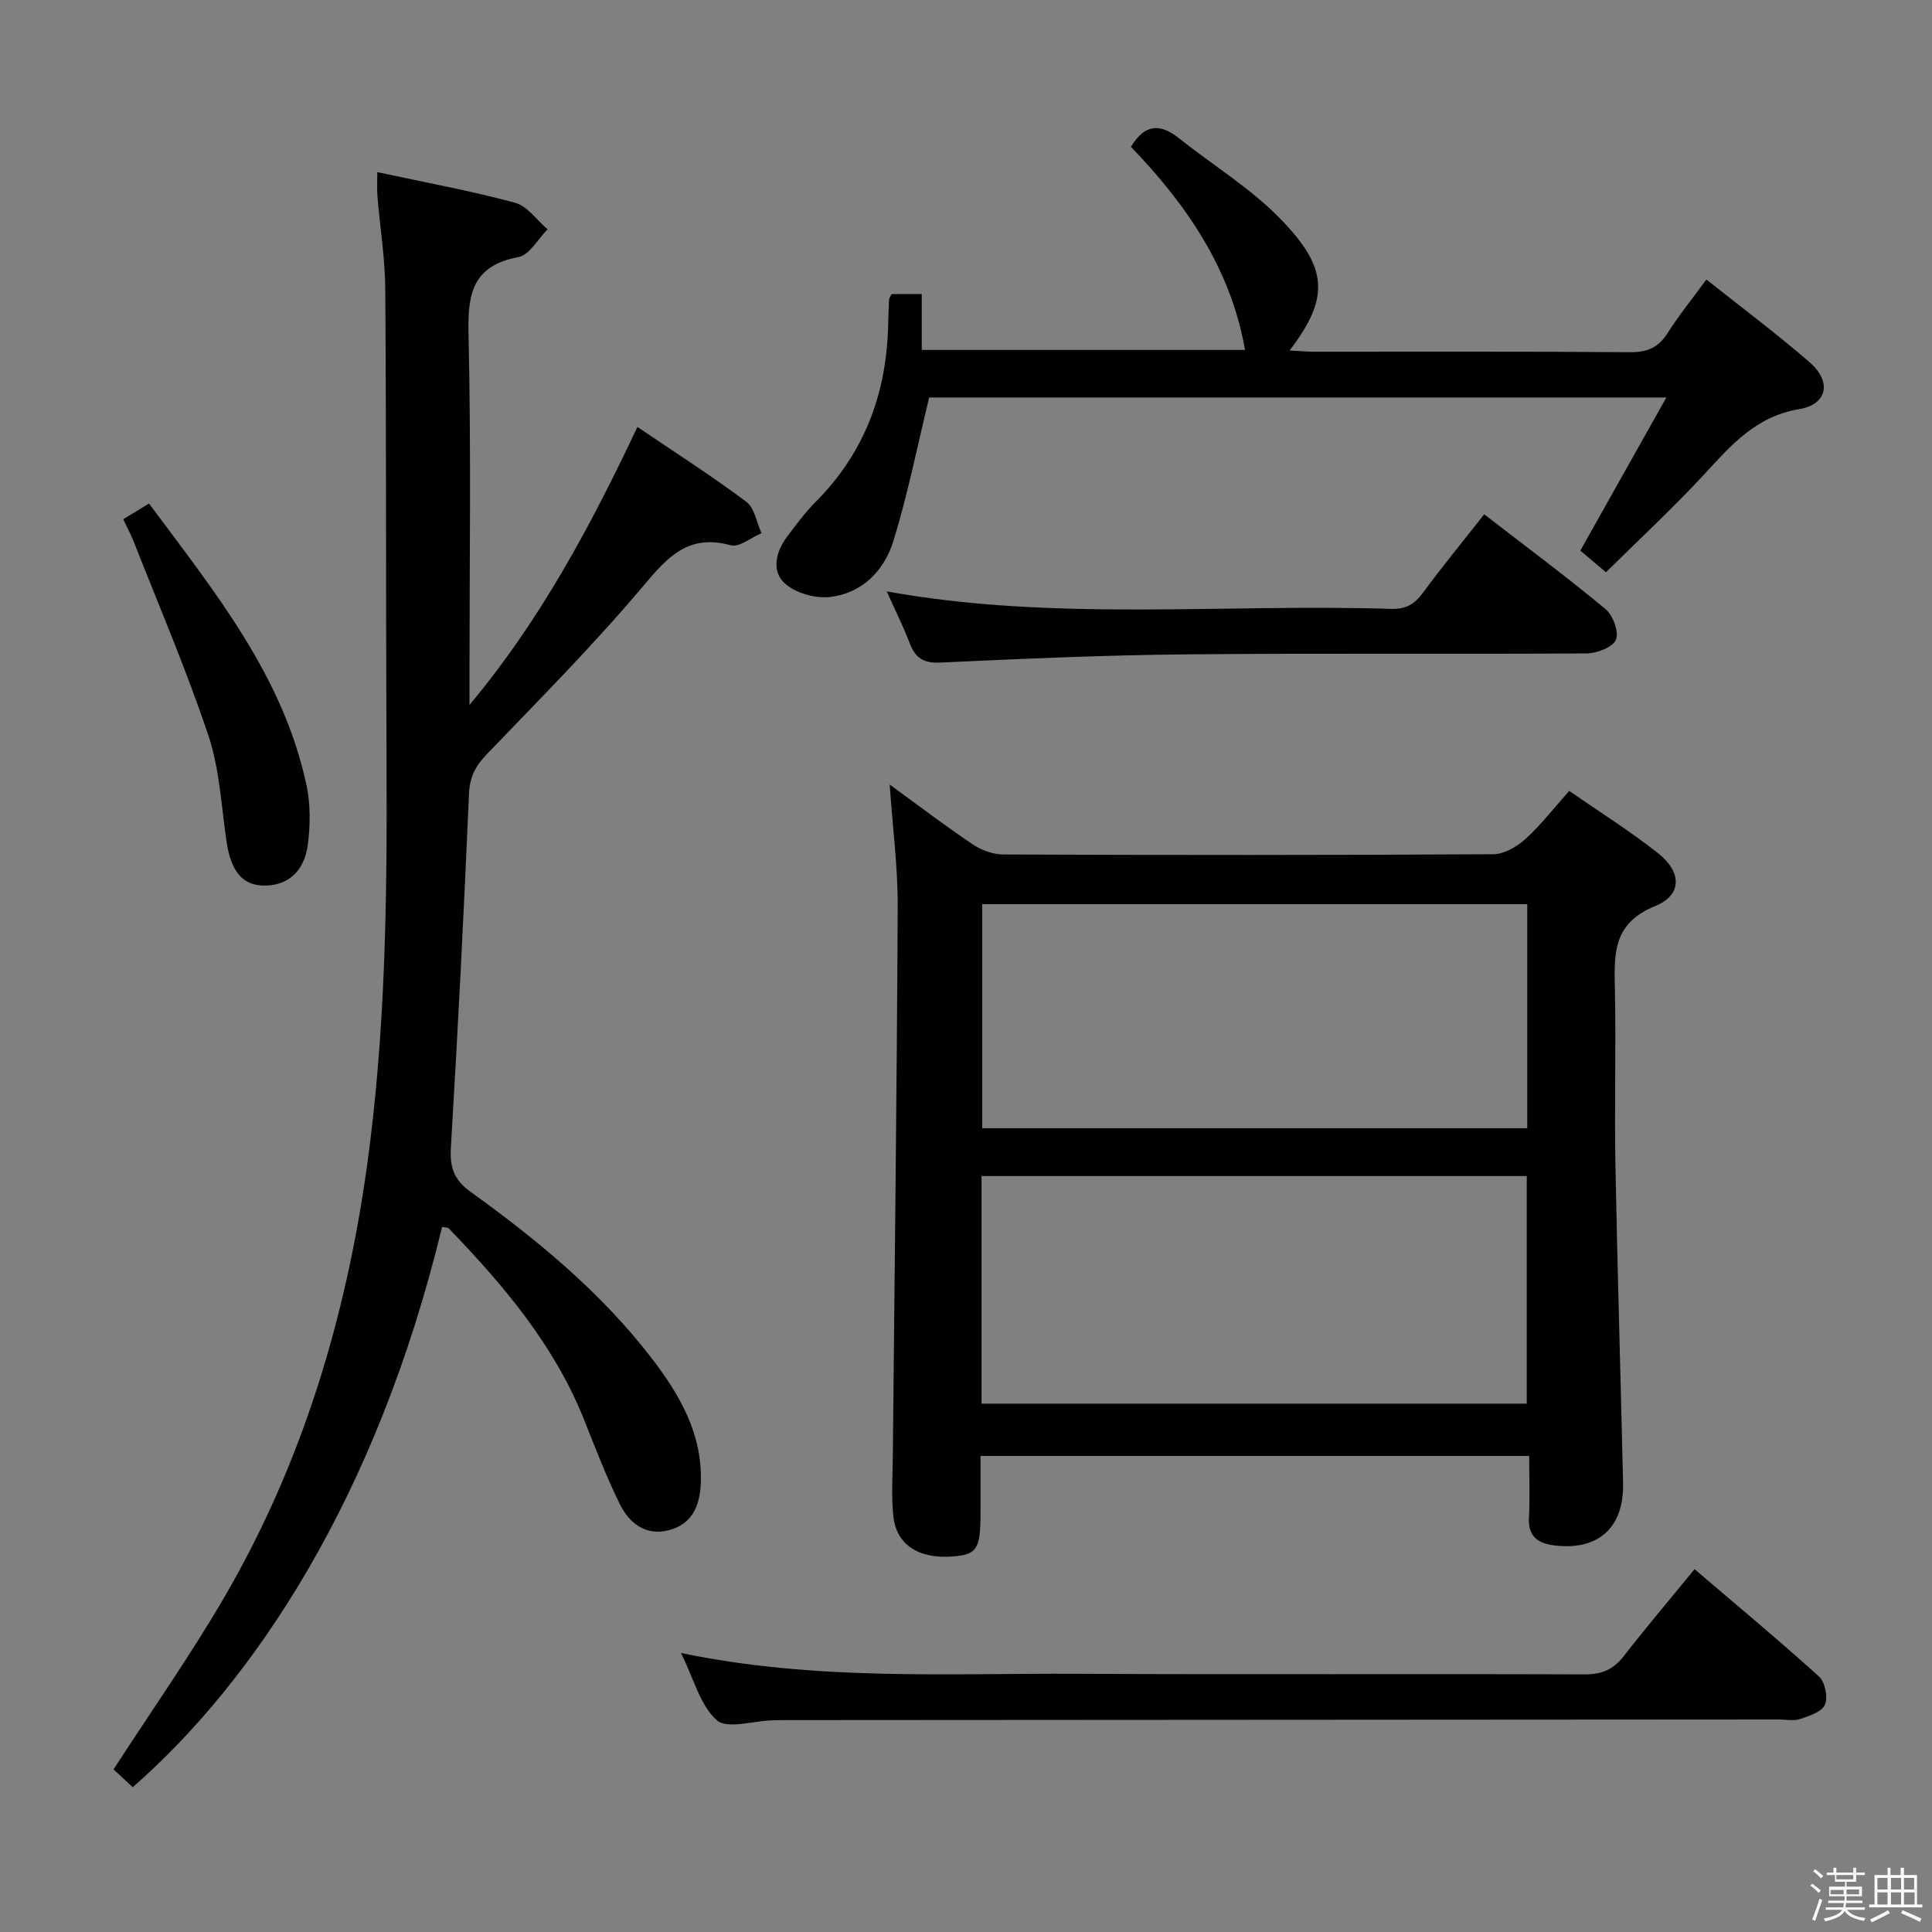 <svg enable-background="new 0 0 400 400" viewBox="0 0 400 400" xmlns="http://www.w3.org/2000/svg"><rect x="0" y="0" width="400" height="400" fill="#808080" stroke="none"/><path d="m374.8 390.4.4-.4c.7.5 1.3 1 1.8 1.4l-.5.5c-.5-.6-1.1-1.1-1.7-1.5zm1 7.3-.6-.3c.5-1.4 1.1-2.8 1.5-4.3.2.1.4.2.6.3-.5 1.3-1 2.8-1.5 4.3zm-.4-10.3.4-.4c.4.3 1 .8 1.7 1.4l-.5.5c-.4-.5-1-1-1.6-1.5zm2.5.3h1.7v-1h.6v1h3.5v-1h.6v1h1.8v.5h-1.8v1.4h-2v1h3.2v2h-3.2v.9h3.3v.5h-3.4c0 .3-.1.6-.1.9h4v.5h-3.7c.7.9 1.9 1.5 3.8 1.7-.1.2-.2.4-.3.6-2.1-.4-3.5-1.1-4-2.1-.4 1-1.8 1.7-4 2.2-.1-.2-.2-.4-.3-.6 2.1-.4 3.4-1 3.8-1.8h-3.4v-.5h3.6c.1-.3.1-.6.2-.9h-3.3v-.5h3.4c0-.3 0-.6 0-.9h-3.2v-2h3.3v-1h-2.1v-1.4h-1.7v-.5zm1.1 3.5v1h2.7c0-.3 0-.4 0-.4 0-.1 0-.2 0-.2 0-.1 0-.2 0-.3h-2.7zm1.2-3v.9h3.5v-.9zm4.7 3h-2.6v.6.4h2.6z" fill="#fafafb"/><path d="m393.6 386.7h.6v1.5h2.7v6.1h1.1v.6h-11v-.6h1.1v-6.1h2.7v-1.5h.6v1.5h2.1v-1.5zm-2.7 8.8.4.6c-1.2.6-2.5 1.3-3.8 1.9-.1-.2-.2-.4-.3-.6 1.2-.6 2.5-1.2 3.7-1.9zm-2.2-6.7v2.4h2.1v-2.4zm0 3v2.5h2.1v-2.5zm2.8-3v2.4h2.1v-2.4zm0 3v2.5h2.1v-2.5zm6 6.1c-1.4-.7-2.7-1.3-3.9-1.8l.3-.6c1.5.6 2.7 1.2 3.9 1.7zm-1.2-9.1h-2.1v2.4h2.1zm-2.1 3v2.5h2.2v-2.5z" fill="#fafafb"/><g fill="#010100"><path d="m184.2 162.44c6.18 4.49 11.58 8.61 17.21 12.39 1.79 1.2 4.19 2.07 6.32 2.08 33.81.13 67.62.15 101.43-.05 2.24-.01 4.87-1.54 6.63-3.12 3.18-2.88 5.84-6.34 9.1-9.99 6.23 4.32 12.56 8.29 18.39 12.89 4.93 3.89 5.05 8.66-.61 10.96-9.06 3.67-8.44 10.32-8.31 17.68.22 11.99-.12 23.99.1 35.97.41 21.95 1.09 43.89 1.58 65.83.2 9.21-5.13 13.98-14.16 12.89-3.38-.41-5.54-1.78-5.33-5.74.23-4.13.05-8.27.05-12.79-37.95 0-75.46 0-113.59 0v11.83c-.01 7.42-.73 8.56-5.62 8.97-7.14.6-11.83-2.38-12.44-8.39-.42-4.12-.14-8.31-.1-12.46.36-37.95.84-75.89 1.01-113.84.02-8.08-1.04-16.16-1.66-25.11zm19.02 128.17h112.88c0-15.87 0-31.52 0-47.12-37.88 0-75.27 0-112.88 0zm.13-103.41v46.39h112.85c0-15.59 0-30.95 0-46.39-37.79 0-75.21 0-112.85 0z"/><path d="m91.53 254.01c-13.56 56.19-39.04 94.14-64.05 116.01-1.4-1.3-2.82-2.62-3.97-3.69 7.85-12.14 15.99-23.69 23.06-35.86 15.97-27.51 24.99-57.43 29.38-88.83 3.86-27.61 4.21-55.39 4.08-83.2-.15-32.83-.04-65.66-.26-98.49-.04-6.46-1.1-12.9-1.63-19.36-.12-1.44-.02-2.9-.02-4.95 9.8 2.11 19.25 3.84 28.5 6.33 2.56.69 4.52 3.61 6.75 5.5-1.99 2-3.74 5.33-6.02 5.75-9.51 1.78-10.55 7.58-10.35 15.98.56 23.82.2 47.66.2 71.49v5.26c14.58-17.42 25.02-36.91 34.77-57.55 7.86 5.32 15.4 10.14 22.54 15.48 1.71 1.28 2.14 4.29 3.15 6.51-2.15.9-4.62 2.99-6.38 2.5-8.84-2.44-13.12 2.52-18.23 8.58-10.17 12.07-21.34 23.31-32.29 34.71-2.33 2.43-3.51 4.68-3.66 8.17-1.05 24.42-2.29 48.84-3.75 73.24-.24 4.09.61 6.66 4.06 9.15 13.81 9.95 26.94 20.75 37.41 34.34 5.85 7.58 10.61 15.72 10.28 25.83-.15 4.7-1.71 8.65-6.65 9.91-4.79 1.22-8.19-1.48-10.14-5.44-2.77-5.64-5.03-11.54-7.36-17.39-6.17-15.49-16.69-27.89-28.06-39.69-.21-.18-.63-.14-1.36-.29z"/><path d="m353.29 57.87c7.4 5.88 14.6 11.26 21.37 17.13 4.61 4 3.74 8.72-2.2 9.72-8.9 1.5-13.97 7.36-19.51 13.37-6.41 6.95-13.37 13.39-20.45 20.39-2.17-1.83-3.88-3.28-5.31-4.48 5.94-10.59 11.69-20.83 17.81-31.71-51.91 0-102.75 0-152.62 0-2.5 10.25-4.45 20.15-7.42 29.74-1.89 6.1-6.46 10.82-13.14 11.57-3.04.34-7.11-.8-9.33-2.81-2.78-2.5-1.9-6.5.4-9.58 1.89-2.53 3.78-5.09 6-7.32 9.9-9.94 14.52-22.01 14.97-35.87.06-2 .11-3.99.21-5.99.01-.3.26-.59.52-1.15h6.25v11.57h66.93c-2.94-16.79-12.15-30.17-23.63-42.05 3.01-4.95 6.21-4.76 9.99-1.75 7 5.58 14.83 10.34 21.01 16.71 9.74 10.03 10.27 16.21 1.86 27.2 1.93.1 3.48.26 5.03.26 21.82.02 43.64-.08 65.46.1 3.58.03 5.87-.96 7.77-3.96 2.3-3.63 5.03-6.99 8.03-11.09z"/><path d="m140.99 342.23c27.98 5.82 55.13 4.17 82.18 4.31 34.99.18 69.98-.01 104.96.12 3.52.01 5.91-1.02 8.04-3.76 4.59-5.9 9.43-11.62 14.67-18.02 8.75 7.48 17.41 14.67 25.76 22.22 1.26 1.14 1.89 4.28 1.24 5.83-.62 1.47-3.22 2.33-5.11 2.97-1.35.45-2.97.1-4.47.1-68.64.04-137.28.08-205.93.13-.83 0-1.67.03-2.5.05-3.92.11-9.29 1.87-11.43-.03-3.43-3.04-4.72-8.5-7.41-13.92z"/><path d="m307.29 106.48c8.65 6.69 17.07 12.94 25.12 19.63 1.55 1.29 2.81 4.74 2.15 6.34-.65 1.56-3.93 2.82-6.07 2.83-27.66.19-55.33-.07-82.99.2-16.96.16-33.92.91-50.86 1.7-3.48.16-5.12-.99-6.29-4-1.37-3.54-3.06-6.95-4.75-10.73 34.91 6.27 69.73 2.5 104.39 3.61 3.02.1 4.85-.92 6.6-3.31 4.02-5.48 8.35-10.73 12.7-16.27z"/><path d="m25.51 107.5c1.93-1.18 3.44-2.1 5.34-3.25 13.52 18.19 27.78 35.64 32.61 58.34.84 3.97.8 8.31.26 12.35-.77 5.73-4.43 8.58-9.37 8.4-4.25-.16-6.55-3.09-7.43-9.02-1.1-7.37-1.44-15.04-3.77-22.02-4.56-13.64-10.26-26.9-15.52-40.3-.55-1.39-1.27-2.7-2.12-4.5z"/></g></svg>